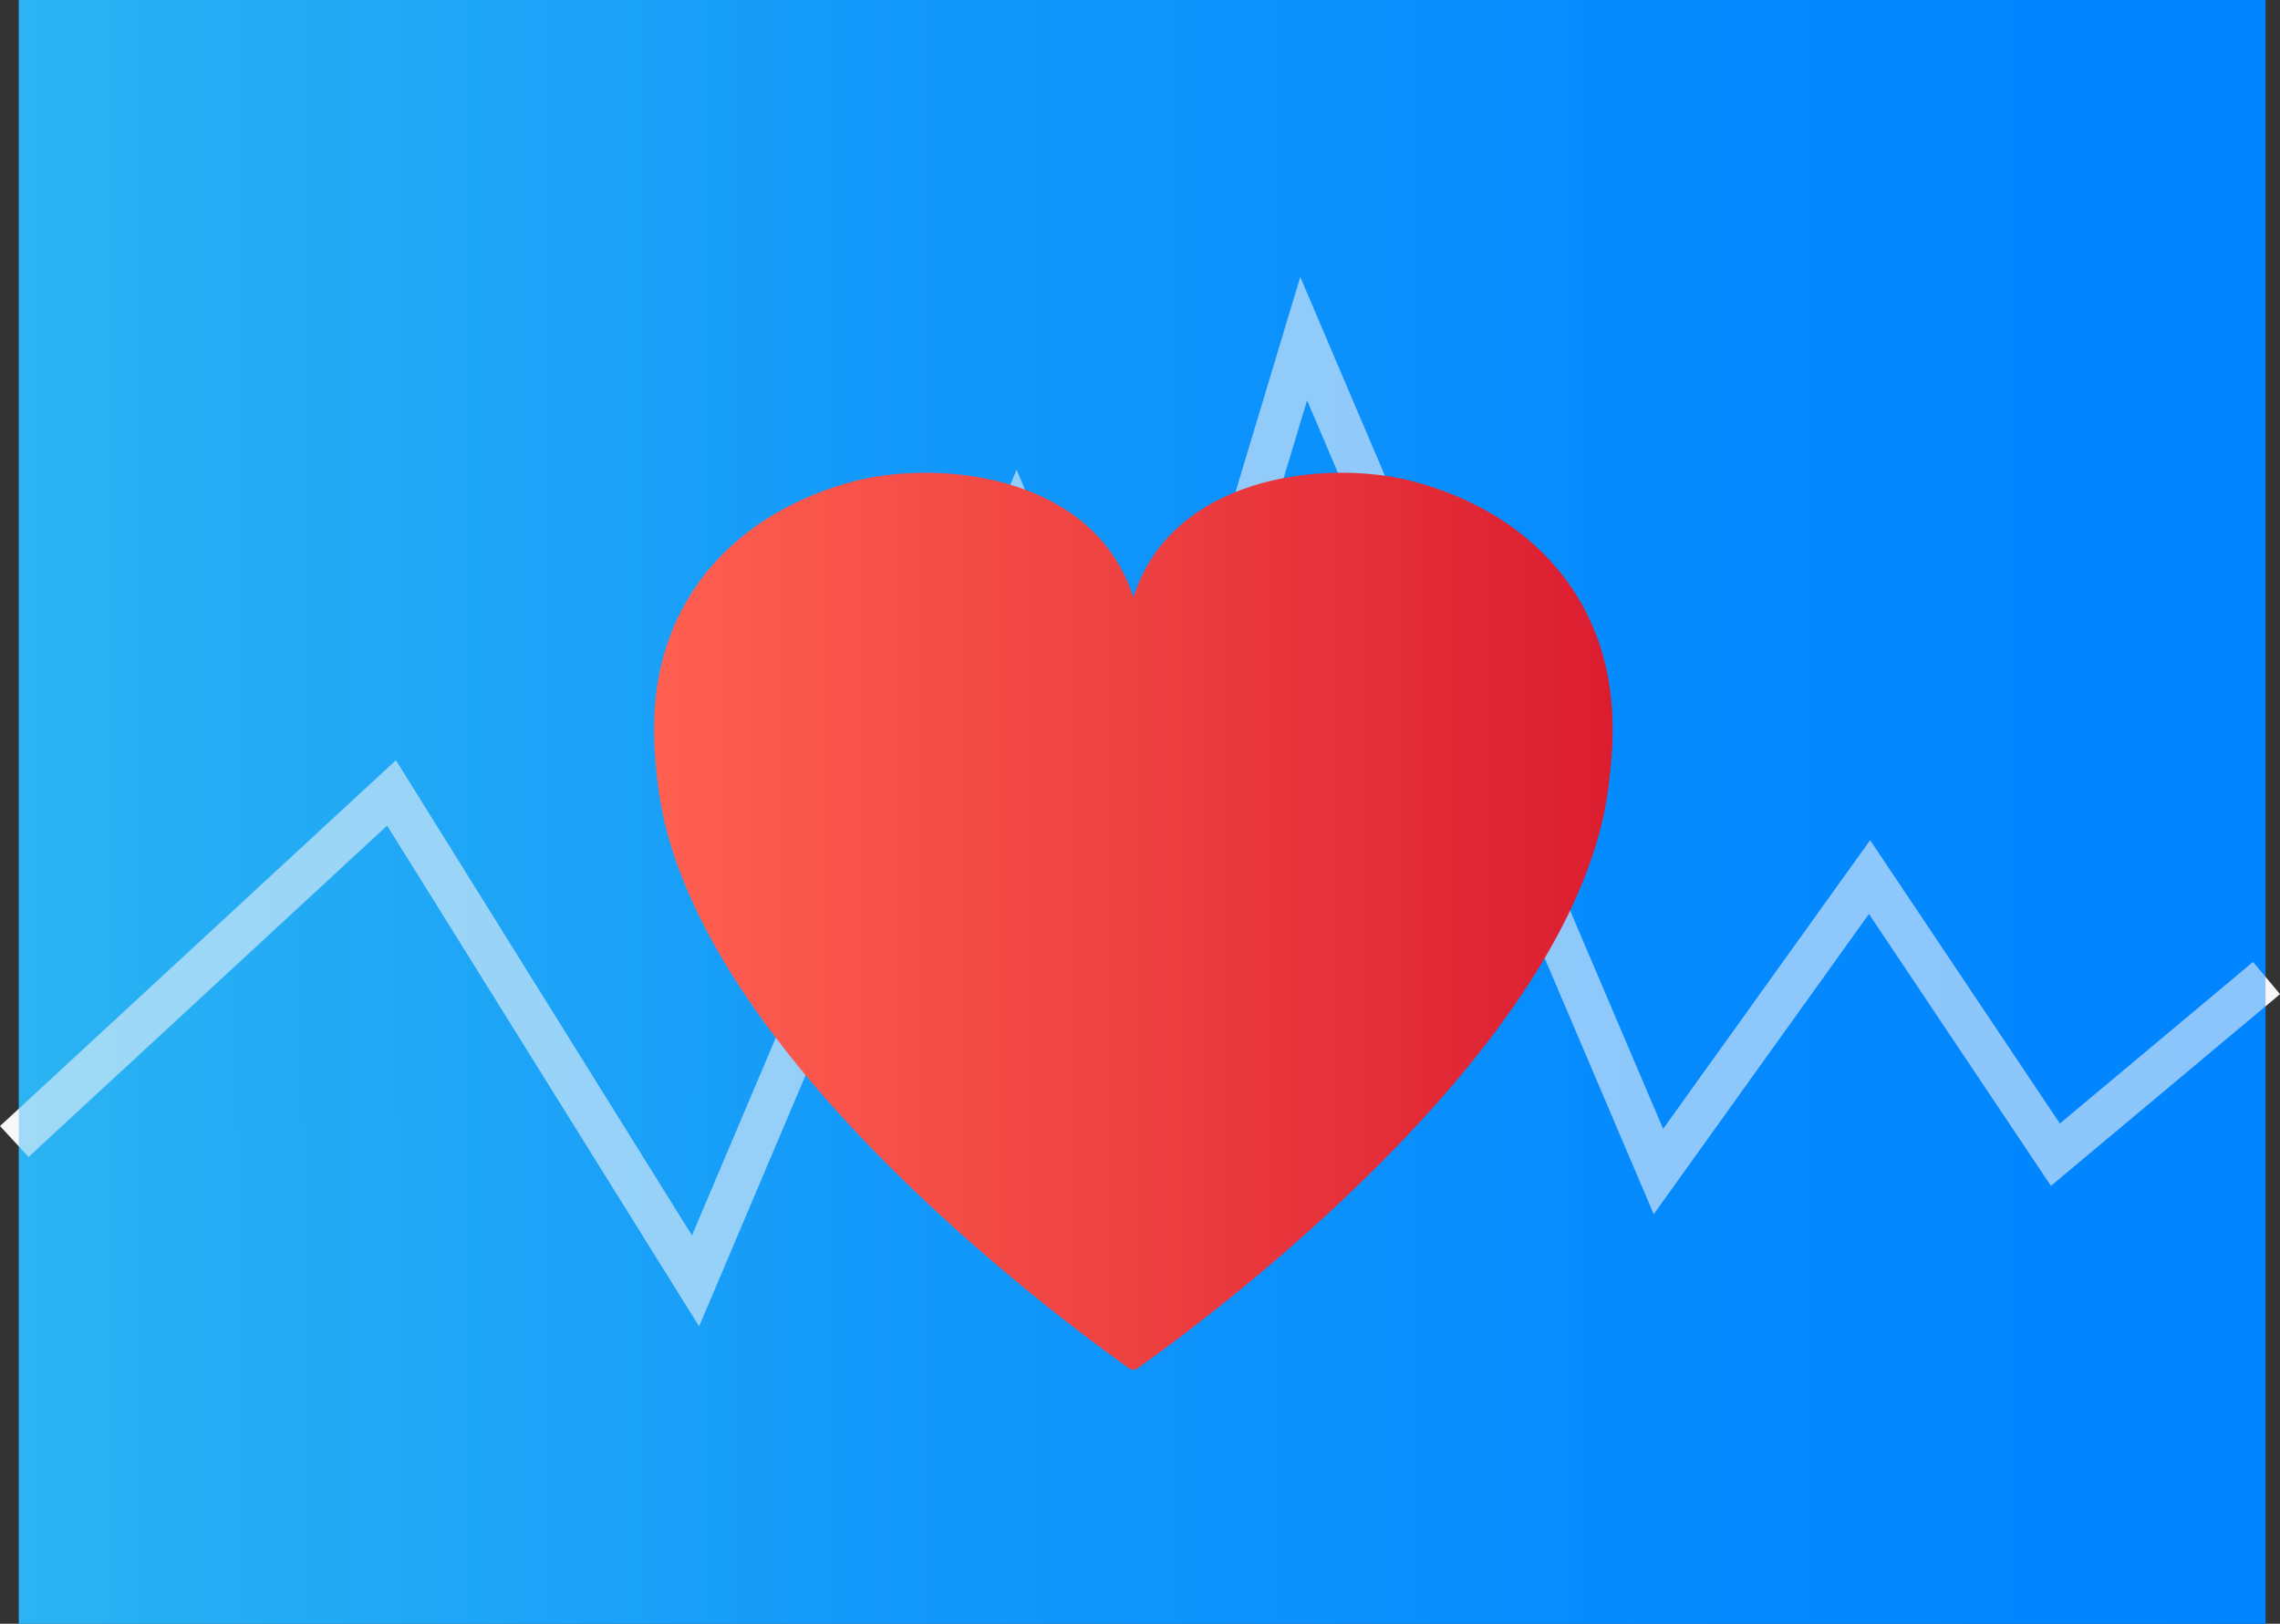<svg id="Warstwa_1" data-name="Warstwa 1" xmlns="http://www.w3.org/2000/svg" xmlns:xlink="http://www.w3.org/1999/xlink" viewBox="0 0 270.96 193"><rect x="0" y="0" width="270.96" height="193" fill="#333333" stroke="none"/><defs><style>.cls-1,.cls-3{fill:url(#Gradient_bez_nazwy_4);}.cls-2{stroke:#f9f7f7;stroke-miterlimit:10;stroke-width:5px;fill:url(#Gradient_bez_nazwy_4-2);}.cls-3{opacity:0.44;}.cls-4{fill:url(#Gradient_bez_nazwy_14);}</style><linearGradient id="Gradient_bez_nazwy_4" x1="2.24" y1="96.5" x2="269.24" y2="96.5" gradientUnits="userSpaceOnUse"><stop offset="0" stop-color="#2bb3f3"/><stop offset="0.37" stop-color="#149af9"/><stop offset="0.73" stop-color="#058afe"/><stop offset="1" stop-color="#0084ff"/></linearGradient><linearGradient id="Gradient_bez_nazwy_4-2" x1="1.7" y1="96.25" x2="269.36" y2="96.25" xlink:href="#Gradient_bez_nazwy_4"/><linearGradient id="Gradient_bez_nazwy_14" x1="835.29" y1="580.23" x2="949.29" y2="580.23" gradientUnits="userSpaceOnUse"><stop offset="0" stop-color="#ff6050"/><stop offset="0.49" stop-color="#ee4141"/><stop offset="1" stop-color="#db1d30"/></linearGradient></defs><title>grafika8.1</title><polyline class="cls-1" points="2.24 129.1 2.24 103.27 2.24 94.81 2.24 0 269.24 0 269.24 193 2.24 193 2.24 129.1"/><polyline class="cls-2" points="1.7 135.68 46.53 94.25 82.66 152.25 120.81 62.25 136.87 100.25 154.93 40.25 197.09 139.25 222.18 104.25 244.27 137.25 269.36 116.25"/><polyline class="cls-3" points="2.24 129.1 2.24 103.27 2.24 94.81 2.24 0 269.24 0 269.24 193 2.24 193 2.24 129.1"/><path class="cls-4" d="M892.65,633.52c7.87-5.57,52.47-38.26,56.18-69.51.52-4.43,1.58-13.33-3.49-21.94-6.93-11.78-20.23-14.28-22.16-14.62-8.8-1.51-21.4.09-27.85,8.49a19.39,19.39,0,0,0-3,5.82,19.39,19.39,0,0,0-3-5.82c-6.45-8.4-19-10-27.85-8.49-1.93.34-15.23,2.84-22.16,14.62-5.07,8.61-4,17.51-3.49,21.94,3.7,31.25,48.31,63.94,56.18,69.51" transform="translate(-757.64 -470.75)"/></svg>
